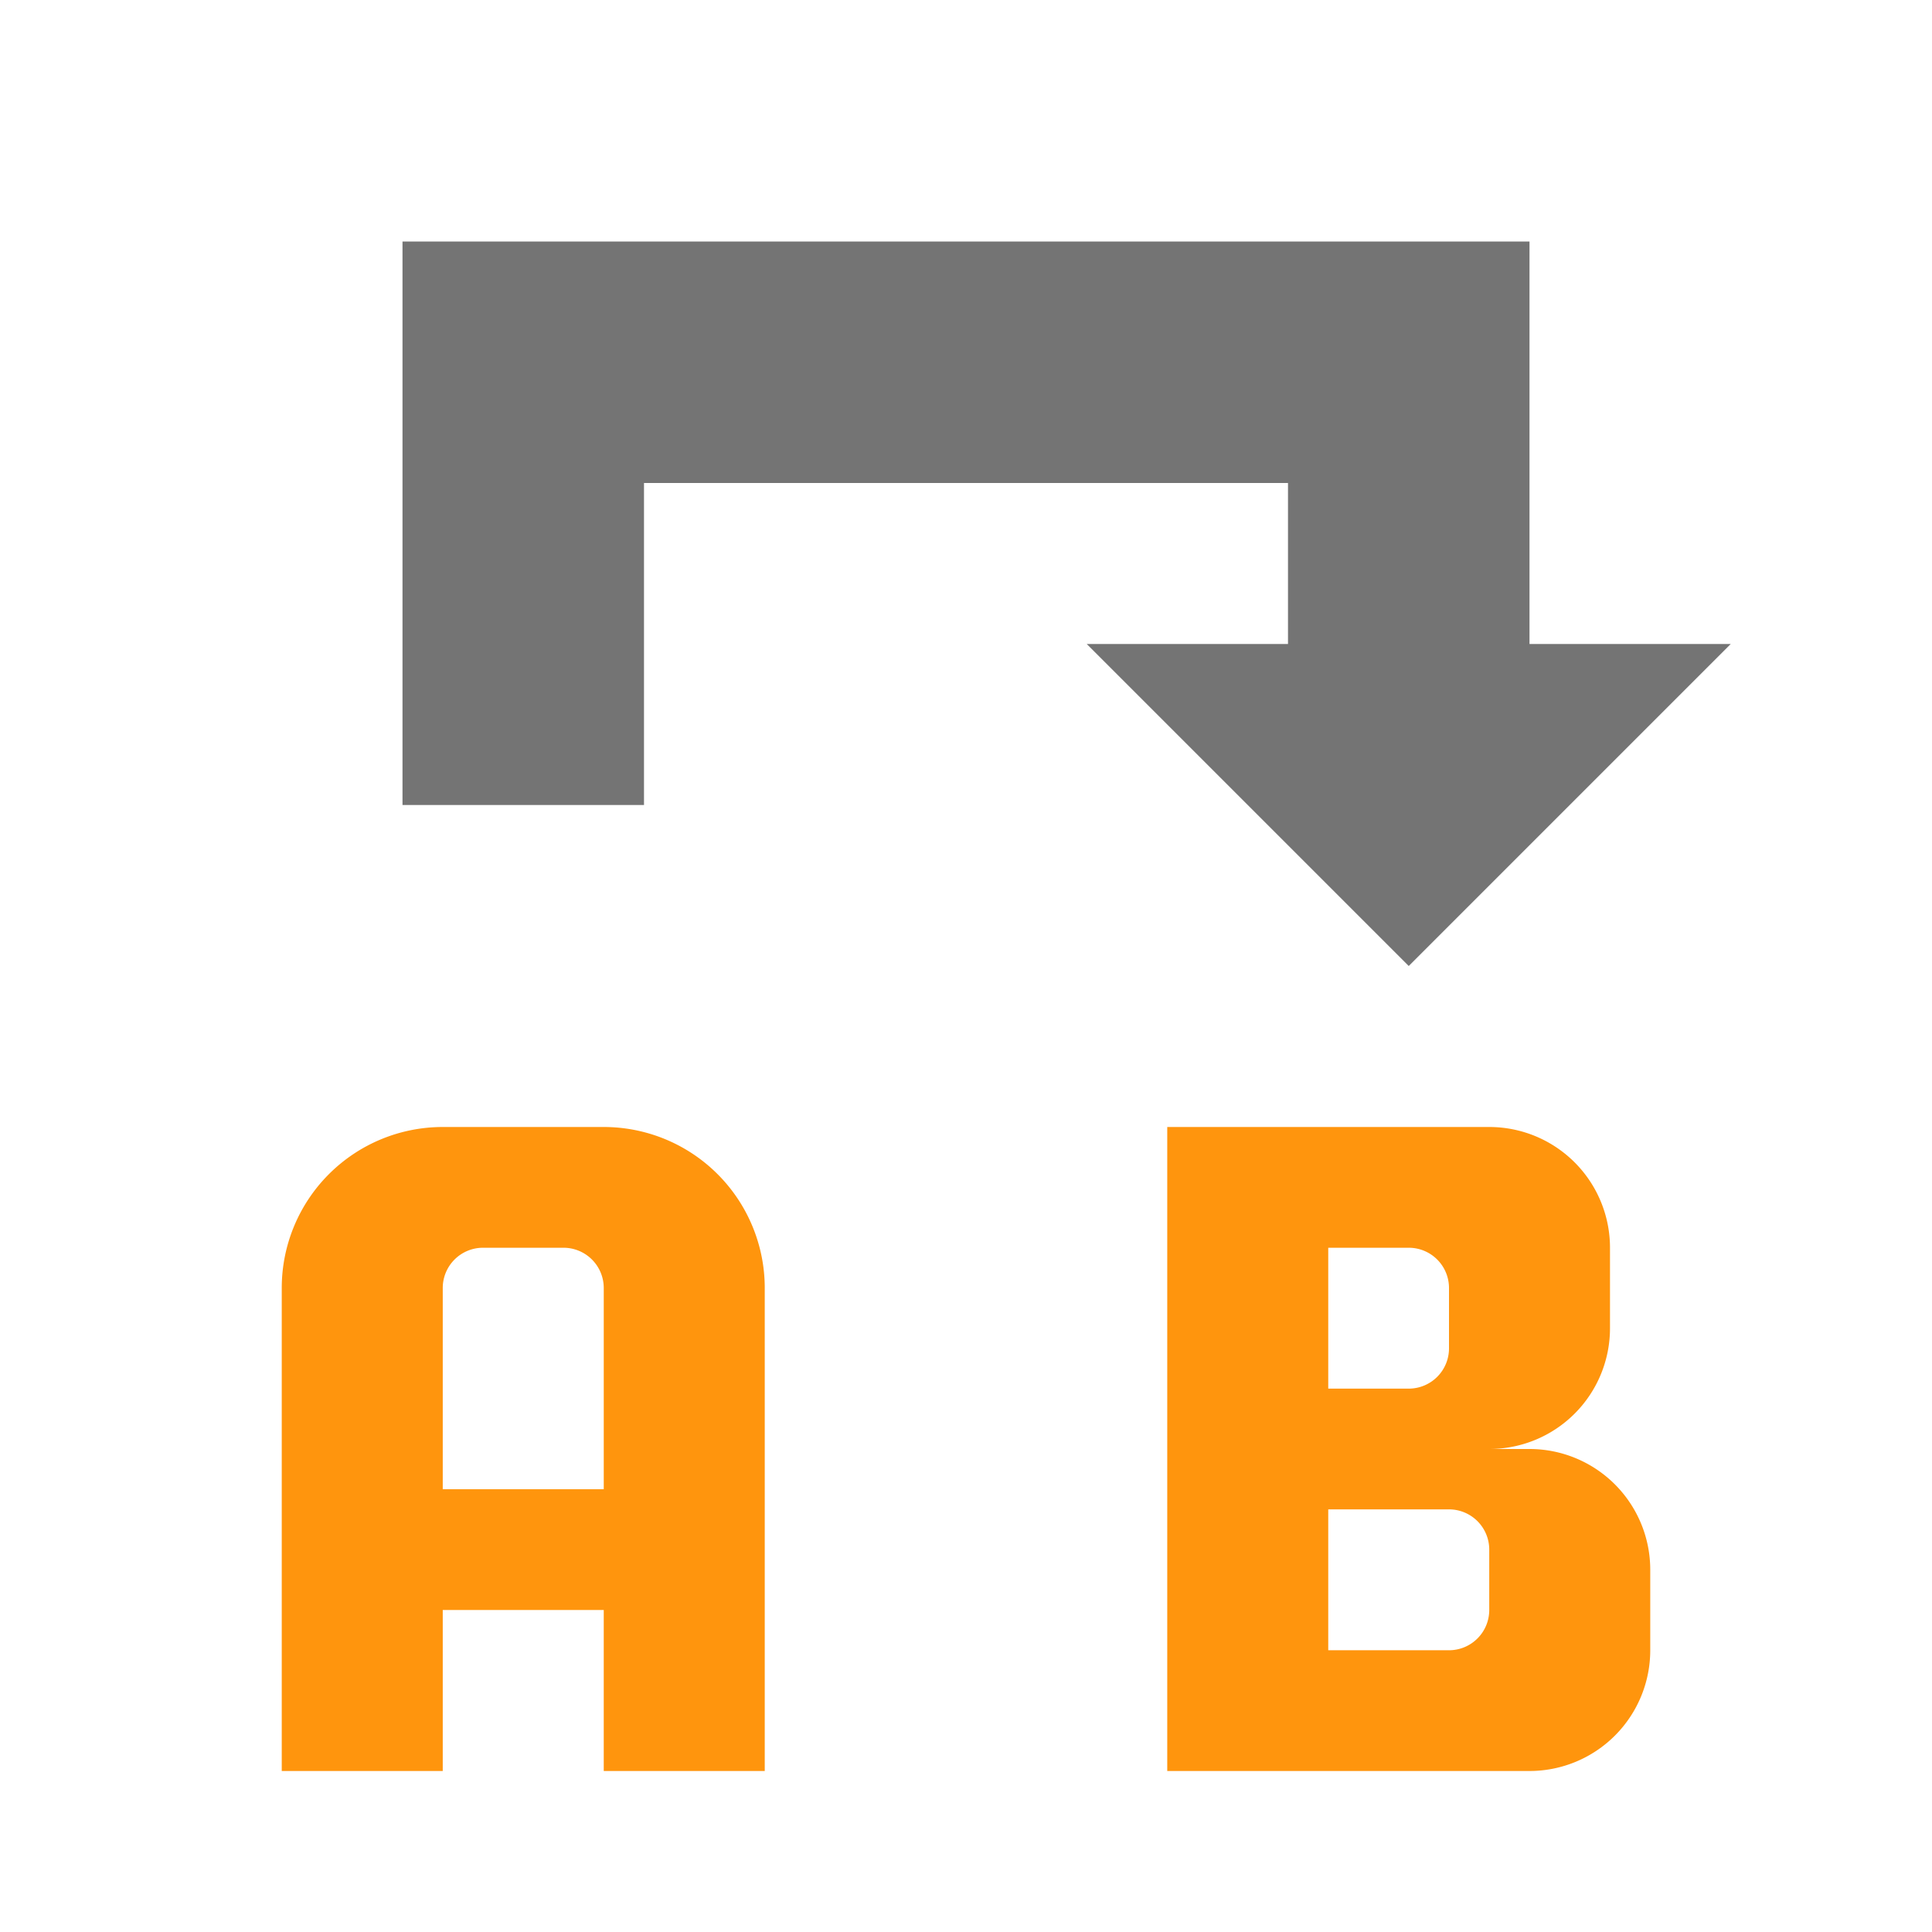 <svg viewBox="0 0 48 48" xmlns="http://www.w3.org/2000/svg">
  <path d="M11 28a4 4 0 0 0-4 4v12h4v-4h4v4h4V32a4 4 0 0 0-4-4h-4zm18 0v16h9a3 3 0 0 0 3-3v-2a3 3 0 0 0-3-3h-1a3 3 0 0 0 3-3v-2a3 3 0 0 0-3-3h-8zm-17 3h2a1 1 0 0 1 1 1v5h-4v-5a1 1 0 0 1 1-1zm21 0h2a1 1 0 0 1 1 1v1.5a1 1 0 0 1-1 1h-2V31zm0 6.5h3a1 1 0 0 1 1 1V40a1 1 0 0 1-1 1h-3v-3.5z" fill="#ff950d" fill-rule="evenodd"/>
  <path d="M10 6v14h6v-8h16v4h-5l8 8 8-8h-5V6H10z" fill="#747474"/>
</svg>

